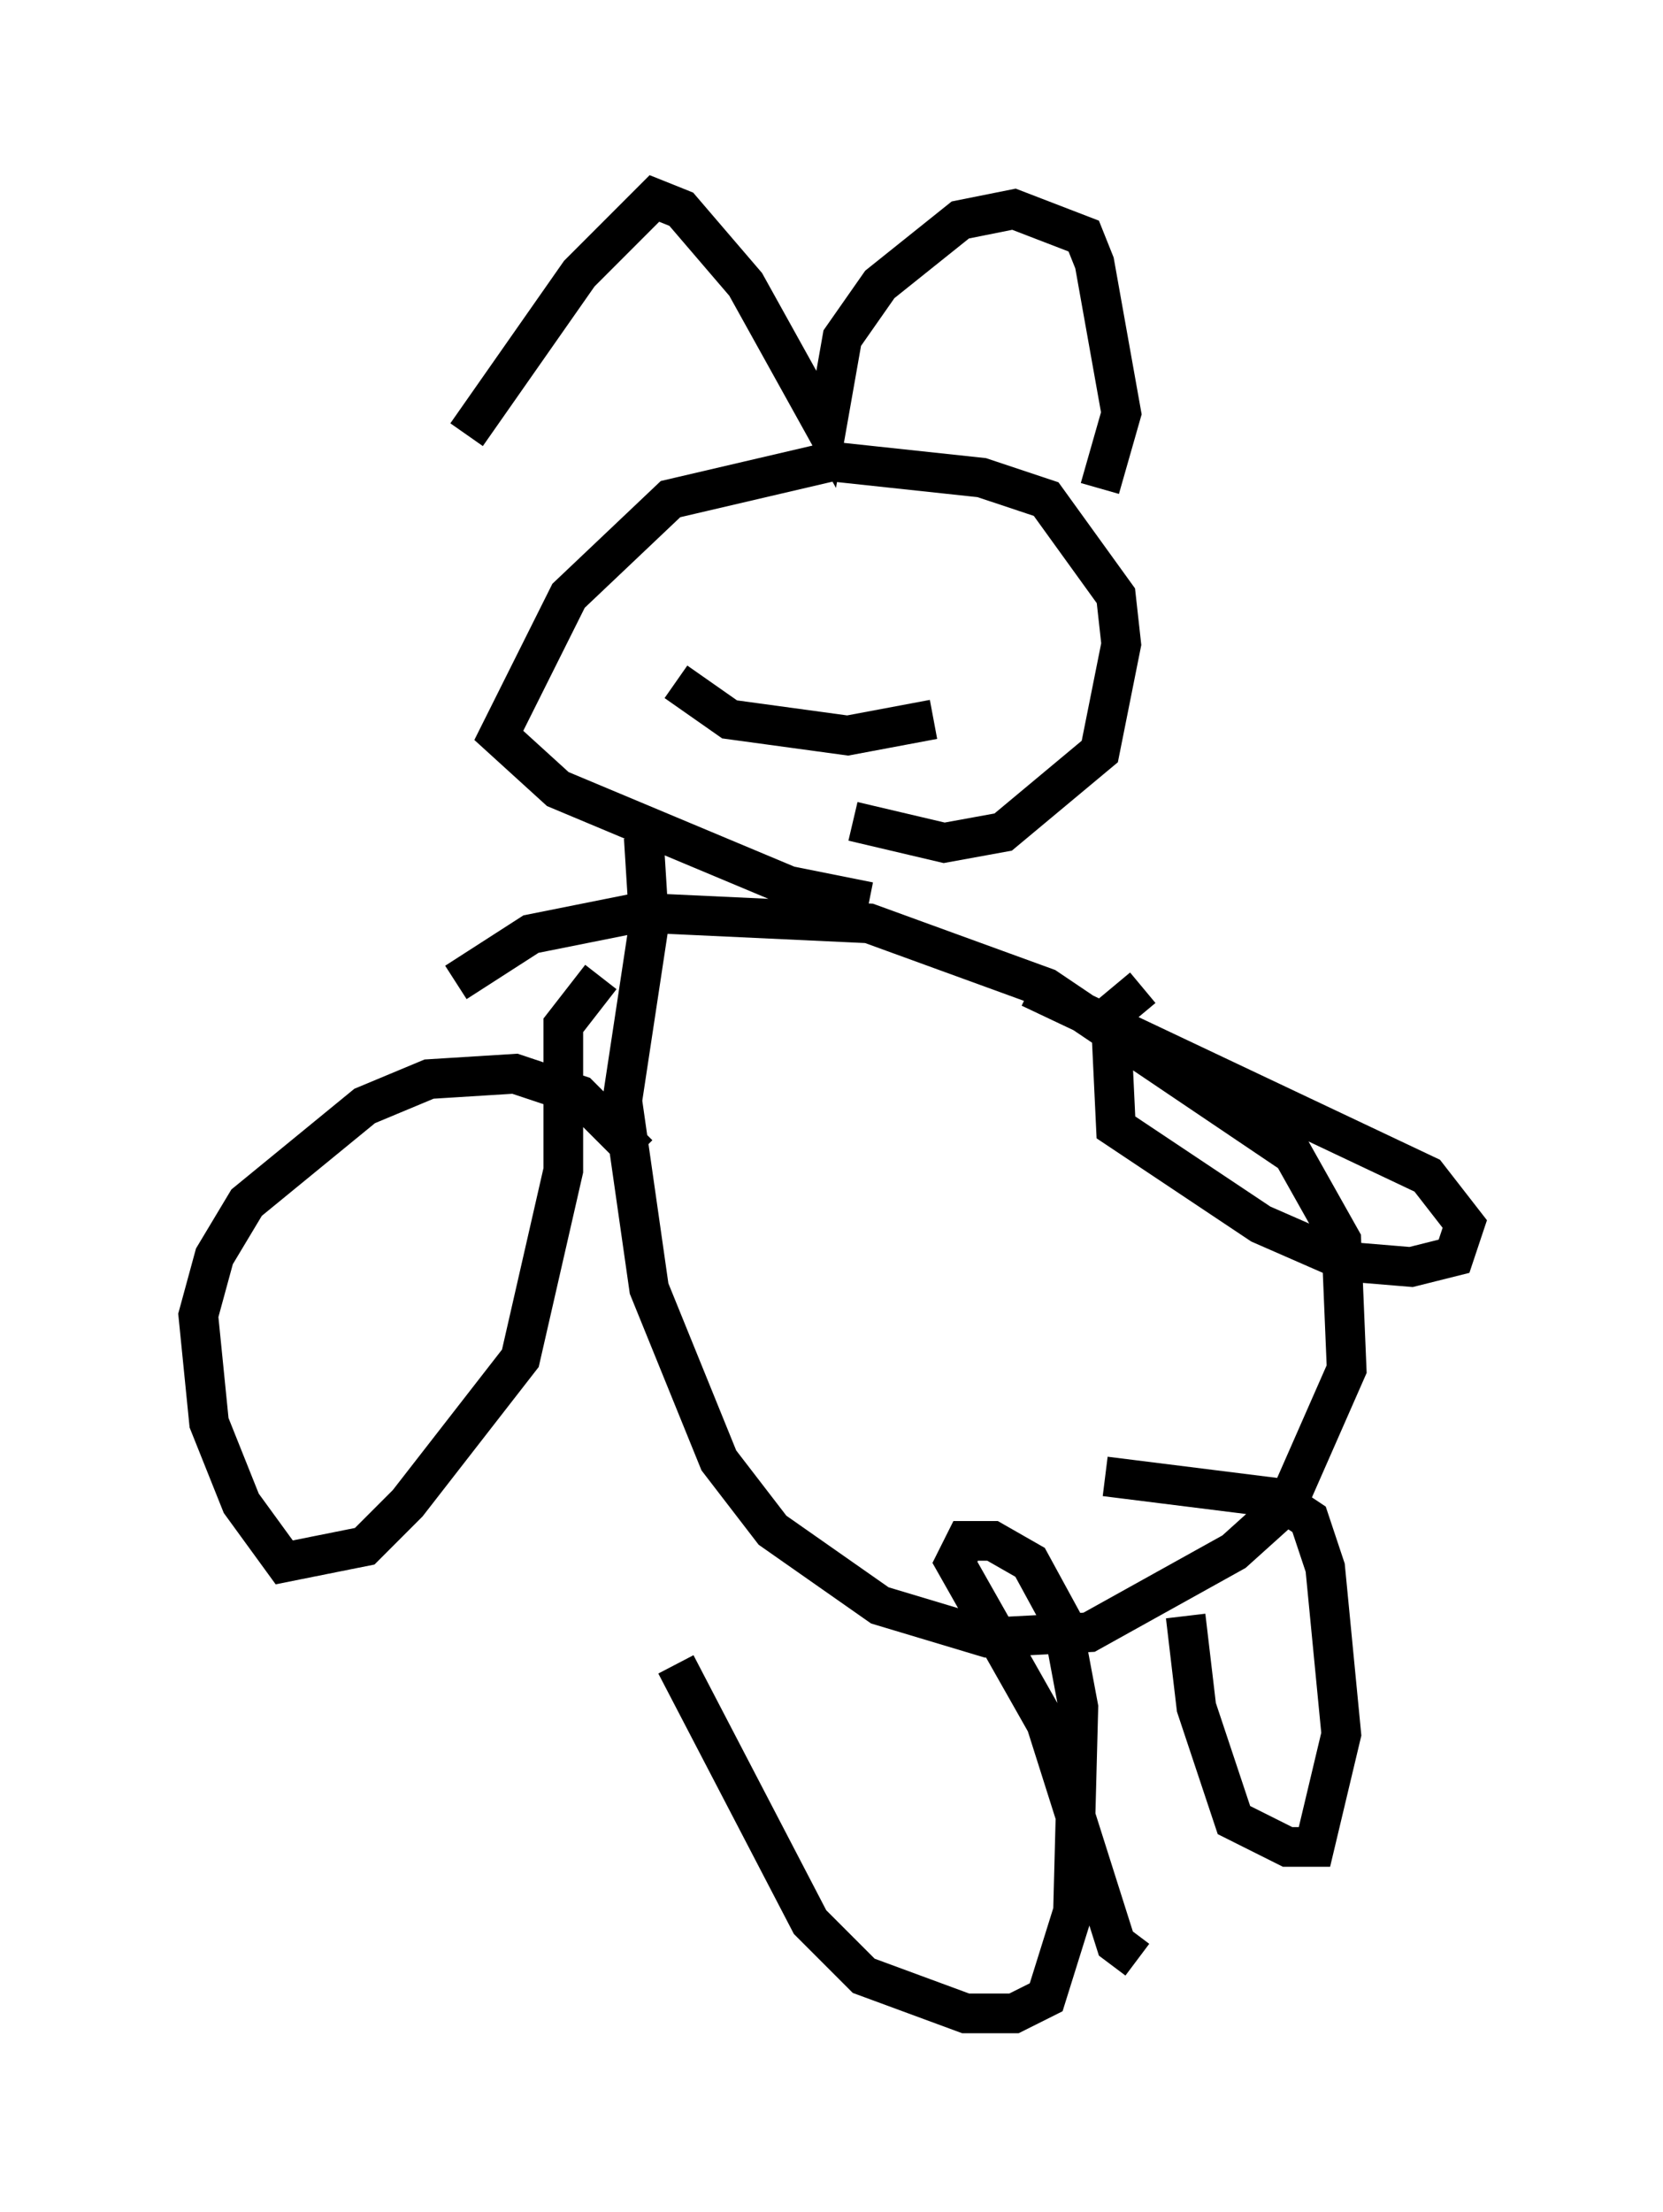 <?xml version="1.0" encoding="utf-8" ?>
<svg baseProfile="full" height="55.737" version="1.1" width="41.935" xmlns="http://www.w3.org/2000/svg" xmlns:ev="http://www.w3.org/2001/xml-events" xmlns:xlink="http://www.w3.org/1999/xlink"><defs /><rect fill="white" height="55.737" width="41.935" x="0" y="0" /><path d="M25.839, 22.185 m-3.924, 0.541 l-2.03, -0.406 -5.819, -2.436 l-1.488, -1.353 1.759, -3.518 l2.571, -2.436 4.059, -0.947 l3.789, 0.406 1.624, 0.541 l1.759, 2.436 0.135, 1.218 l-0.541, 2.706 -2.436, 2.03 l-1.488, 0.271 -2.3, -0.541 m-9.743, -9.743 l2.842, -4.059 1.894, -1.894 l0.677, 0.271 1.624, 1.894 l2.03, 3.654 0.406, -2.3 l0.947, -1.353 2.03, -1.624 l1.353, -0.271 1.759, 0.677 l0.271, 0.677 0.677, 3.789 l-0.541, 1.894 m-10.555, 2.436 l0.0, 0.0 m5.548, -0.947 l0.0, 0.0 m-5.954, 1.218 l0.0, 0.0 m0.271, 2.165 l1.353, 0.947 2.977, 0.406 l2.165, -0.406 m-7.307, 2.977 l0.135, 2.165 -0.677, 4.465 l0.677, 4.736 1.759, 4.33 l1.353, 1.759 2.706, 1.894 l2.706, 0.812 2.571, -0.135 l3.654, -2.03 1.353, -1.218 l1.488, -3.383 -0.135, -3.248 l-1.218, -2.165 -6.225, -4.195 l-4.465, -1.624 -5.819, -0.271 l-2.706, 0.541 -1.894, 1.218 m4.601, 4.33 l-1.488, -1.488 -1.624, -0.541 l-2.165, 0.135 -1.624, 0.677 l-2.977, 2.436 -0.812, 1.353 l-0.406, 1.488 0.271, 2.706 l0.812, 2.03 1.083, 1.488 l2.03, -0.406 1.083, -1.083 l2.842, -3.654 1.083, -4.736 l0.0, -3.654 0.947, -1.218 m10.825, 0.271 l10.013, 4.736 0.947, 1.218 l-0.271, 0.812 -1.083, 0.271 l-1.624, -0.135 -2.165, -0.947 l-3.654, -2.436 -0.135, -2.842 l0.812, -0.677 m-11.773, 17.05 l3.383, 6.495 1.353, 1.353 l2.571, 0.947 1.218, 0.0 l0.812, -0.406 0.677, -2.165 l0.135, -5.142 -0.406, -2.165 l-0.812, -1.488 -0.947, -0.541 l-0.677, 0.0 -0.271, 0.541 l2.3, 4.059 1.759, 5.548 l0.541, 0.406 m1.218, -8.66 l0.271, 2.3 0.947, 2.842 l1.353, 0.677 0.677, 0.0 l0.677, -2.842 -0.406, -4.195 l-0.406, -1.218 -0.812, -0.541 l-4.33, -0.541 " fill="none" stroke="black" stroke-width="1" /></svg>